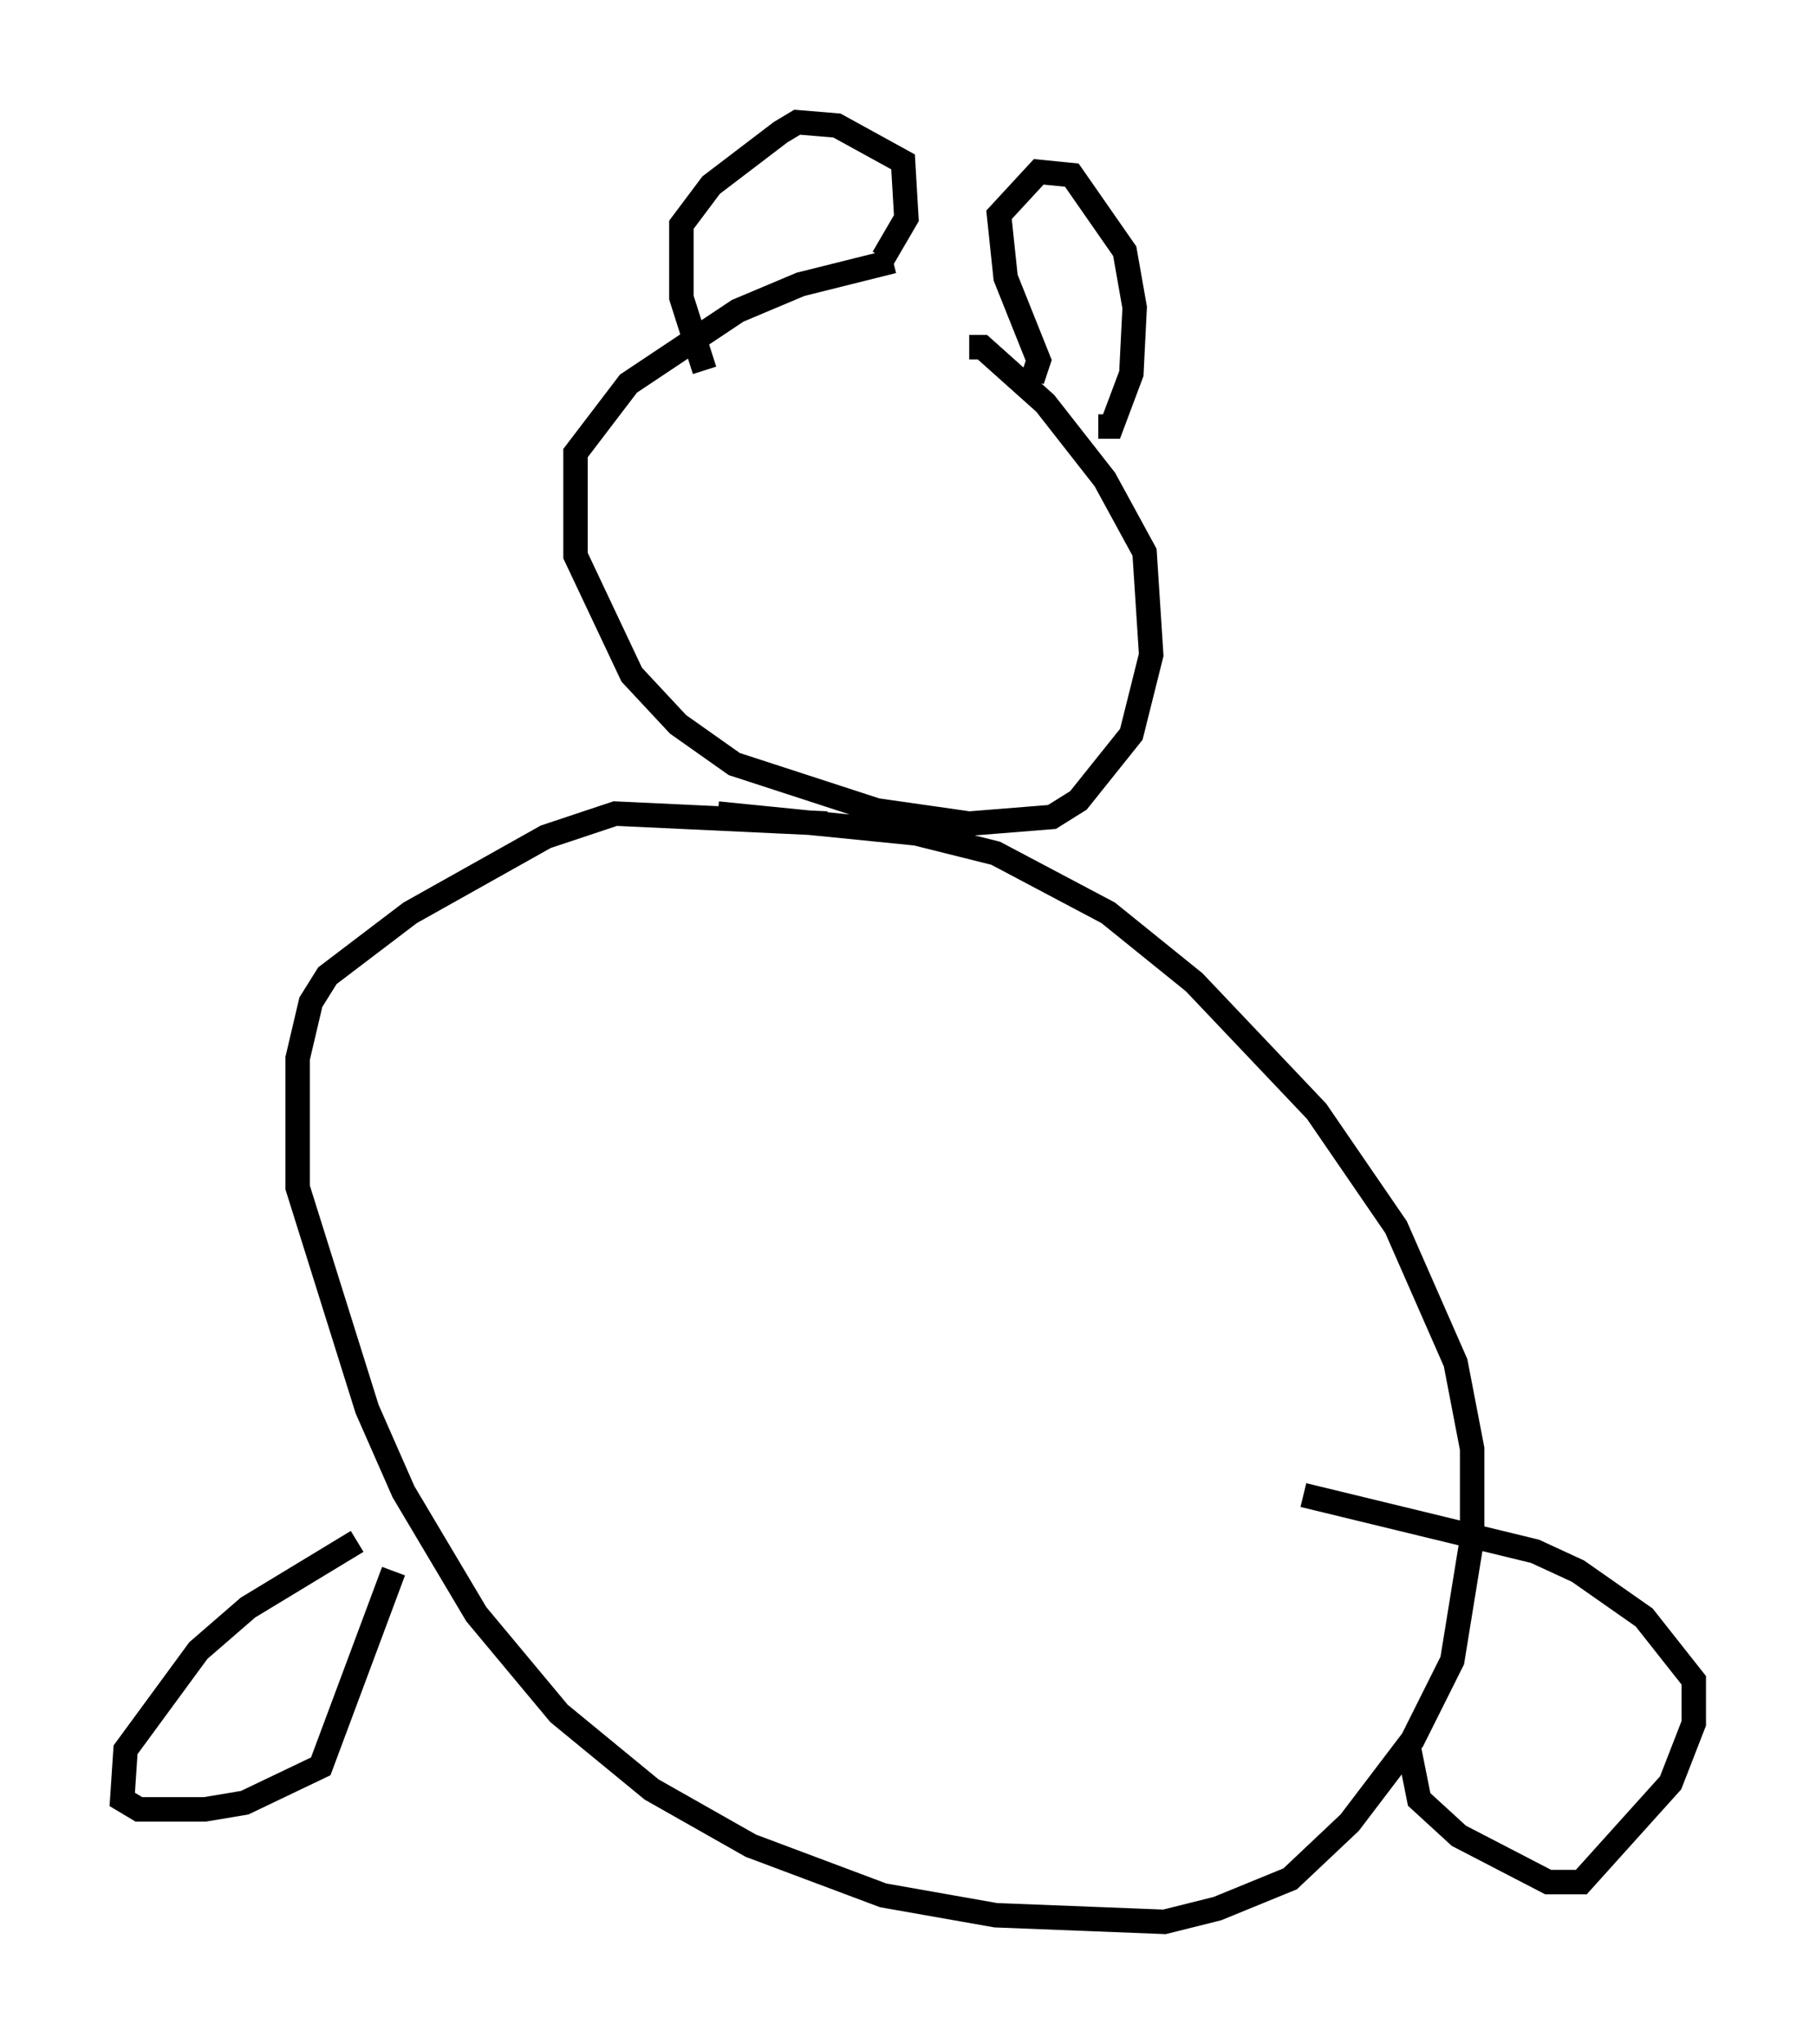 <?xml version="1.0" encoding="utf-8" ?>
<svg baseProfile="full" height="83.612" version="1.1" width="74.275" xmlns="http://www.w3.org/2000/svg" xmlns:ev="http://www.w3.org/2001/xml-events" xmlns:xlink="http://www.w3.org/1999/xlink"><defs /><rect fill="white" height="83.612" width="74.275" x="0" y="0" /><path d="M38.559, 10.683 m-2.03, 0.0 l-3.789, 0.947 -2.571, 1.083 l-4.465, 2.977 -2.165, 2.842 l0.0, 4.195 2.3, 4.871 l1.894, 2.03 2.3, 1.624 l5.819, 1.894 3.789, 0.541 l3.383, -0.271 1.083, -0.677 l2.165, -2.706 0.812, -3.248 l-0.271, -4.195 -1.624, -2.977 l-2.436, -3.112 -2.571, -2.3 l-0.541, 0.0 m-10.825, 0.947 l-0.947, -2.977 0.0, -2.977 l1.218, -1.624 2.842, -2.165 l0.677, -0.406 1.624, 0.135 l2.706, 1.488 0.135, 2.3 l-0.947, 1.624 m6.089, 5.007 l0.271, -0.812 -1.353, -3.383 l-0.271, -2.571 1.624, -1.759 l1.353, 0.135 2.165, 3.112 l0.406, 2.3 -0.135, 2.706 l-0.812, 2.165 -0.541, 0.0 m-11.096, 16.238 l-8.66, -0.406 -2.842, 0.947 l-5.548, 3.112 -3.383, 2.571 l-0.677, 1.083 -0.541, 2.3 l0.0, 5.277 2.842, 9.066 l1.488, 3.383 2.977, 5.007 l3.383, 4.059 3.789, 3.112 l4.059, 2.3 5.413, 2.03 l4.601, 0.812 6.901, 0.271 l2.165, -0.541 2.977, -1.218 l2.436, -2.3 2.571, -3.383 l1.624, -3.248 0.812, -5.007 l0.0, -3.654 -0.677, -3.518 l-2.436, -5.548 -3.248, -4.736 l-5.007, -5.277 -3.518, -2.842 l-4.601, -2.436 -3.248, -0.812 l-8.119, -0.812 m-14.75, 29.77 l-4.465, 2.706 -2.03, 1.759 l-2.977, 4.059 -0.135, 2.03 l0.677, 0.406 2.706, 0.0 l1.624, -0.271 3.112, -1.488 l2.977, -7.984 m41.542, 7.307 l0.406, 2.03 1.624, 1.488 l3.654, 1.894 1.353, 0.0 l3.654, -4.059 0.947, -2.436 l0.0, -1.759 -2.03, -2.571 l-2.706, -1.894 -1.759, -0.812 l-9.472, -2.3 " fill="none" stroke="black" stroke-width="1" /></svg>